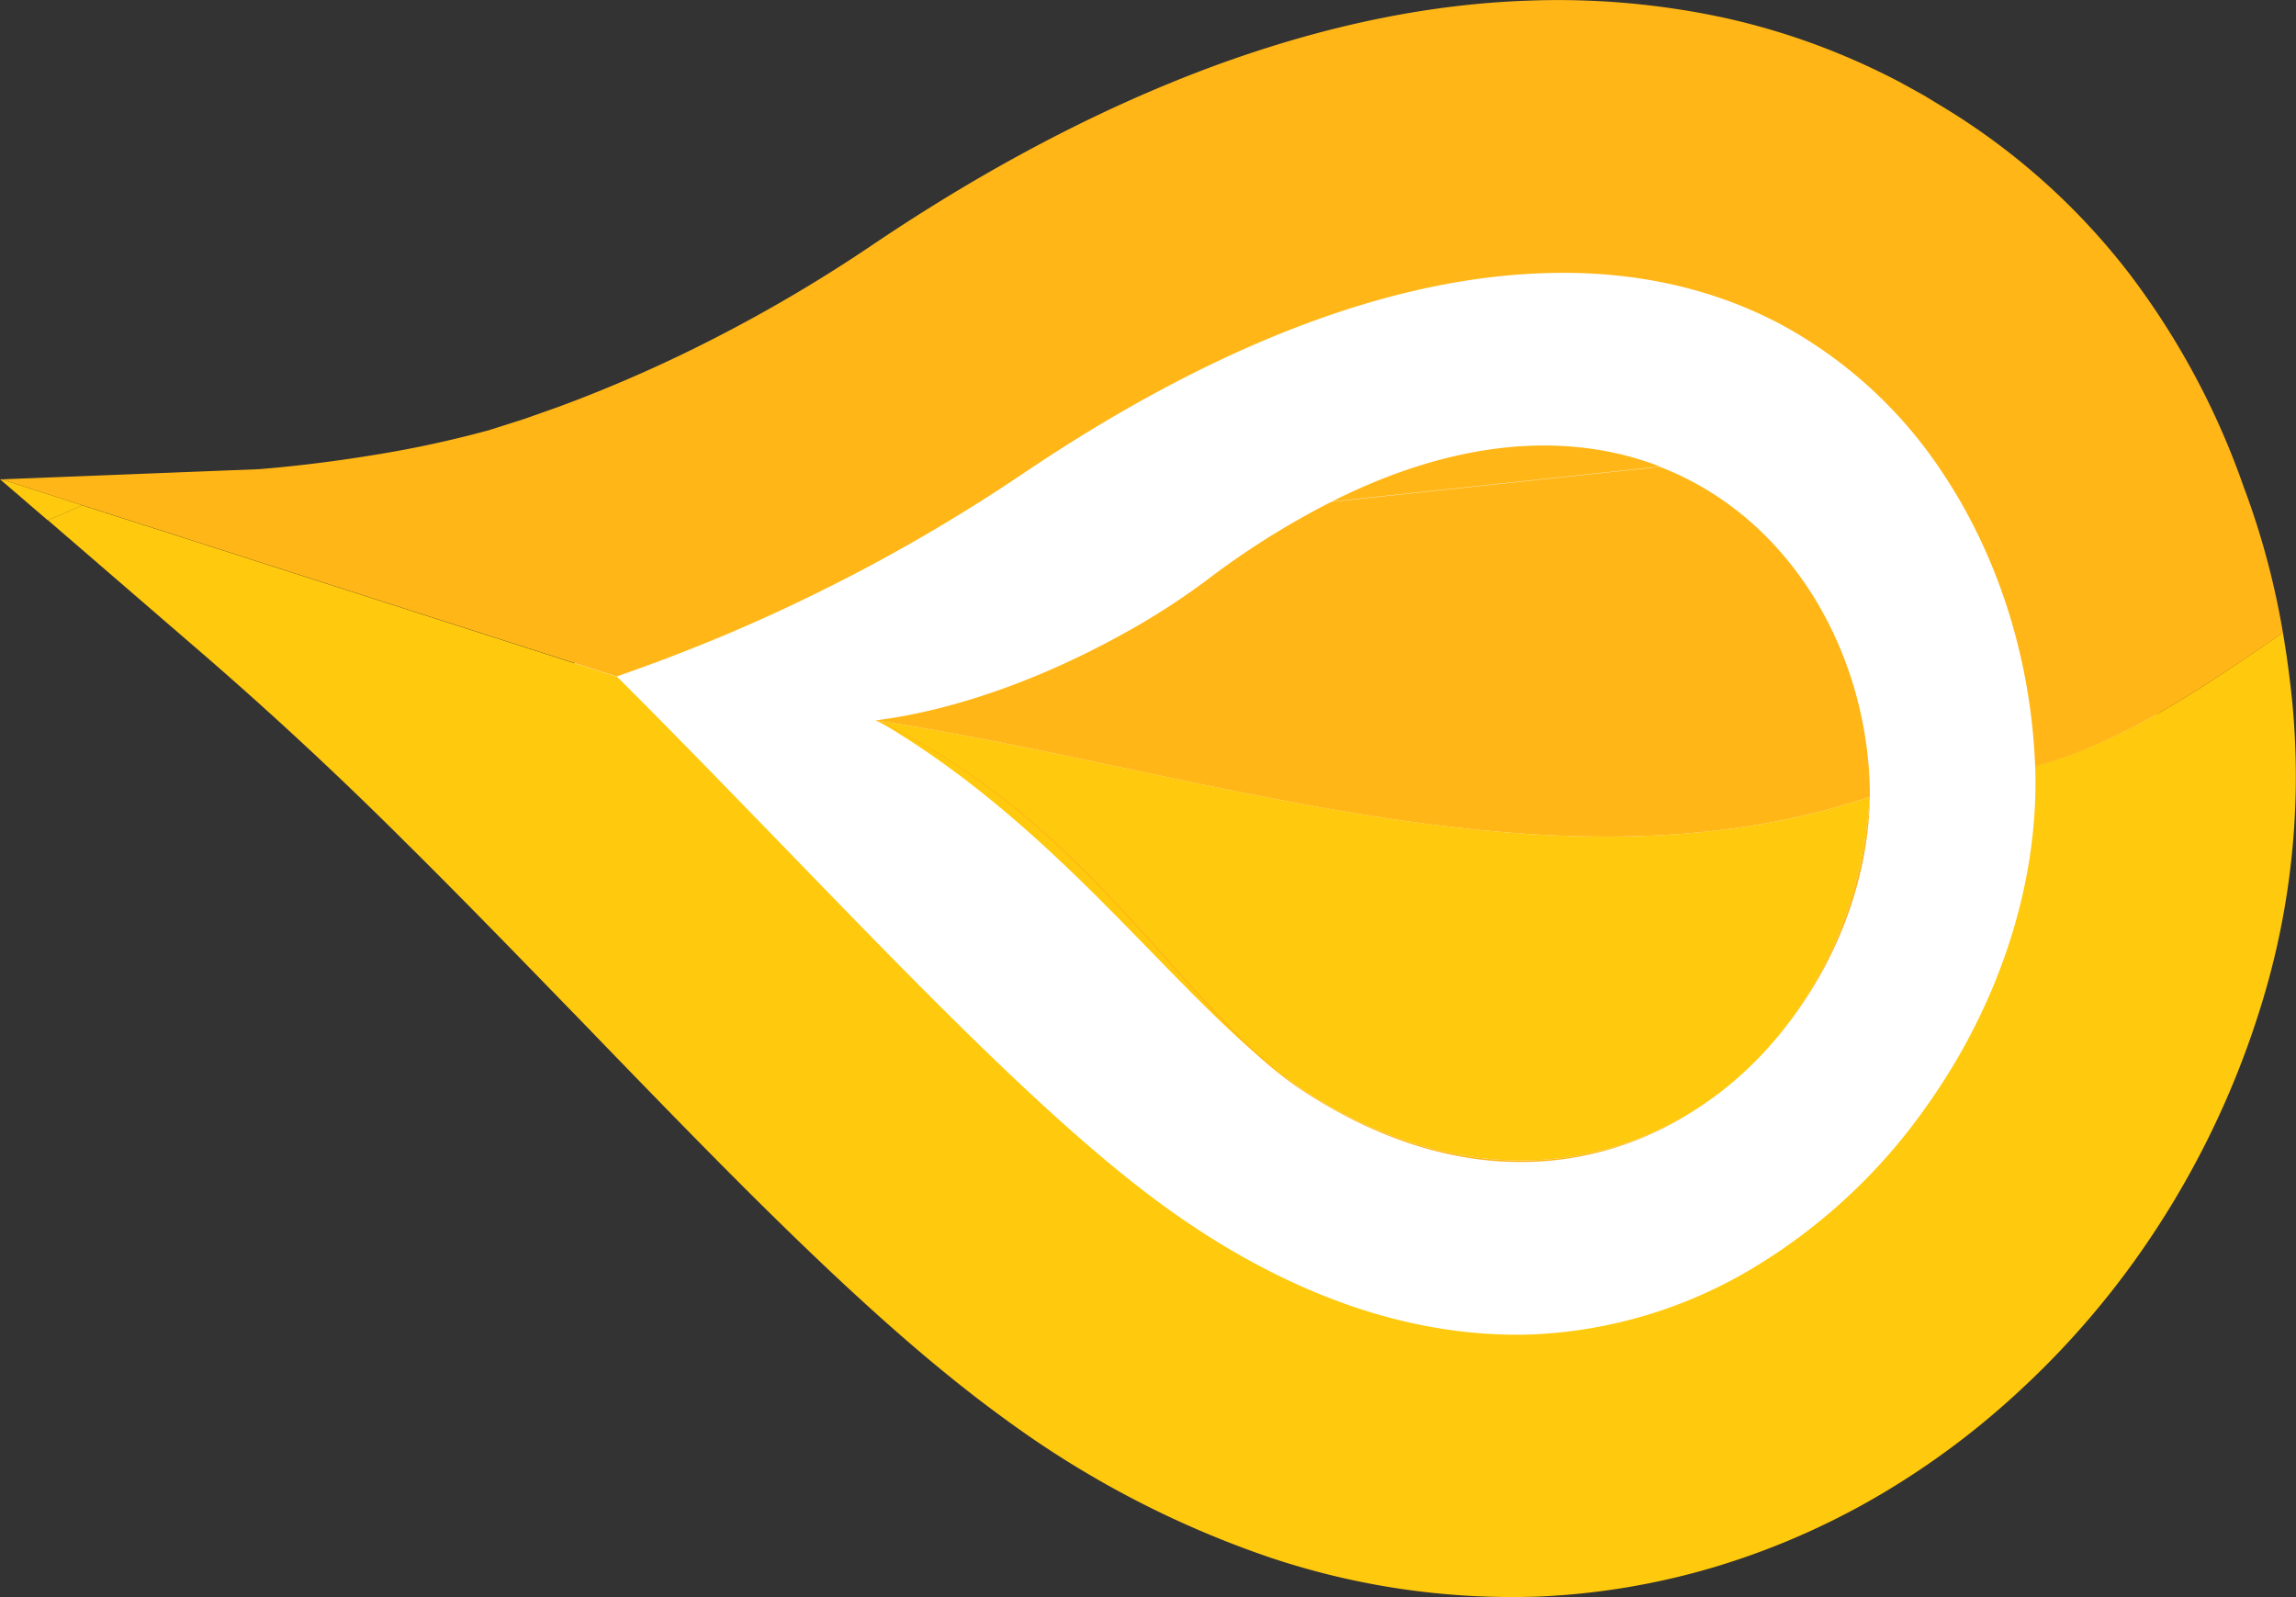 <svg width="23" height="16" fill="none" xmlns="http://www.w3.org/2000/svg"><rect width="100%" height="100%" fill="#333333" stroke="none"/><path d="M21.625 7.647c0 3.582-2.884 6.486-6.44 6.486-2.66 0-4.942-1.622-5.925-3.938-.332-.782-3.506-2.686-3.506-3.59 0-.905 3.174-.724 3.506-1.506.983-2.316 3.266-3.939 5.925-3.939 3.556 0 6.44 2.904 6.44 6.487z" fill="#fff"/><path fill-rule="evenodd" clip-rule="evenodd" d="M8.788 7.218c1.944 1.132 3.093 2.936 4.286 3.714 2.716 1.77 5.461-.076 5.657-2.949-3.143 1.052-6.654-.258-9.943-.765z" fill="#FFC90D"/><path d="M6.18 6.778c.579.577 1.145 1.163 1.696 1.73 1.402 1.448 2.71 2.797 3.793 3.581 1.313.95 2.567 1.32 3.69 1.279a4.677 4.677 0 002.2-.664 5.725 5.725 0 001.736-1.616c.728-1.02 1.136-2.244 1.092-3.418a5.205 5.205 0 000 .003c.87-.226 1.693-.793 2.482-1.335.025.146.047.296.066.45a7.758 7.758 0 01-.304 3.348 8.855 8.855 0 01-1.228 2.466 8.547 8.547 0 01-1.168 1.327 8.048 8.048 0 01-1.38 1.033 7.54 7.54 0 01-1.678.736 7.263 7.263 0 01-1.776.297 7.62 7.62 0 01-2.688-.395 9.823 9.823 0 01-2.65-1.387c-1.282-.928-2.659-2.35-4.137-3.877l-.006-.007c-.611-.628-1.238-1.278-1.88-1.913A38.98 38.98 0 002.066 6.58L.481 5.212c.117-.05.231-.099.345-.15l-.813-.261H0l.478.411c.117-.05.231-.099.345-.15l5.35 1.716h.006zm1.585-.638l-.025.013c-.383.175-.782.34-1.19.494l-.01.003a18.73 18.73 0 001.225-.507V6.14z" fill="#FFC90D"/><path fill-rule="evenodd" clip-rule="evenodd" d="M13.343 5.024a8.152 8.152 0 00-1.251.785 7.094 7.094 0 01-.873.558c-.713.392-1.586.74-2.448.85 2.14.992 3.09 2.937 4.287 3.715 1.57 1.024 3.026.836 4.068.09-1.08.765-2.57.876-4.052-.09-1.194-.778-2.147-2.72-4.287-3.714 3.29.507 6.8 1.817 9.944.765a3.8 3.8 0 00-.013-.322c-.11-1.291-.861-2.51-2.09-2.984l-3.285.35v-.003zm0 0c1.298-.653 2.412-.688 3.286-.35l-3.286.35zm4.39 5.446c.615-.689.982-1.594.998-2.48-.07.981-.434 1.842-.998 2.48z" fill="#FFB616"/><path fill-rule="evenodd" clip-rule="evenodd" d="M22.869 6.34c-.789.54-1.612 1.107-2.482 1.337-.041-1.052-.358-2.085-.925-2.937a4.505 4.505 0 00-1.62-1.489c-.671-.357-1.479-.551-2.41-.513-1.443.054-3.178.654-5.188 2.009a17.483 17.483 0 01-4.068 2.03L.016 4.802 2.599 4.7c.386-.032.77-.08 1.159-.144.392-.063.772-.146 1.146-.248l.351-.112.342-.121a14.182 14.182 0 001.589-.701 15.112 15.112 0 001.532-.906c1.187-.803 2.32-1.387 3.394-1.789 1.14-.424 2.2-.637 3.181-.672a7.901 7.901 0 011.97.169c.639.14 1.23.363 1.775.65l.235.13.237.144a6.794 6.794 0 011.823 1.645 7.75 7.75 0 011.15 2.153l.003.006a7.866 7.866 0 01.383 1.435v.003z" fill="#FFB616"/></svg>